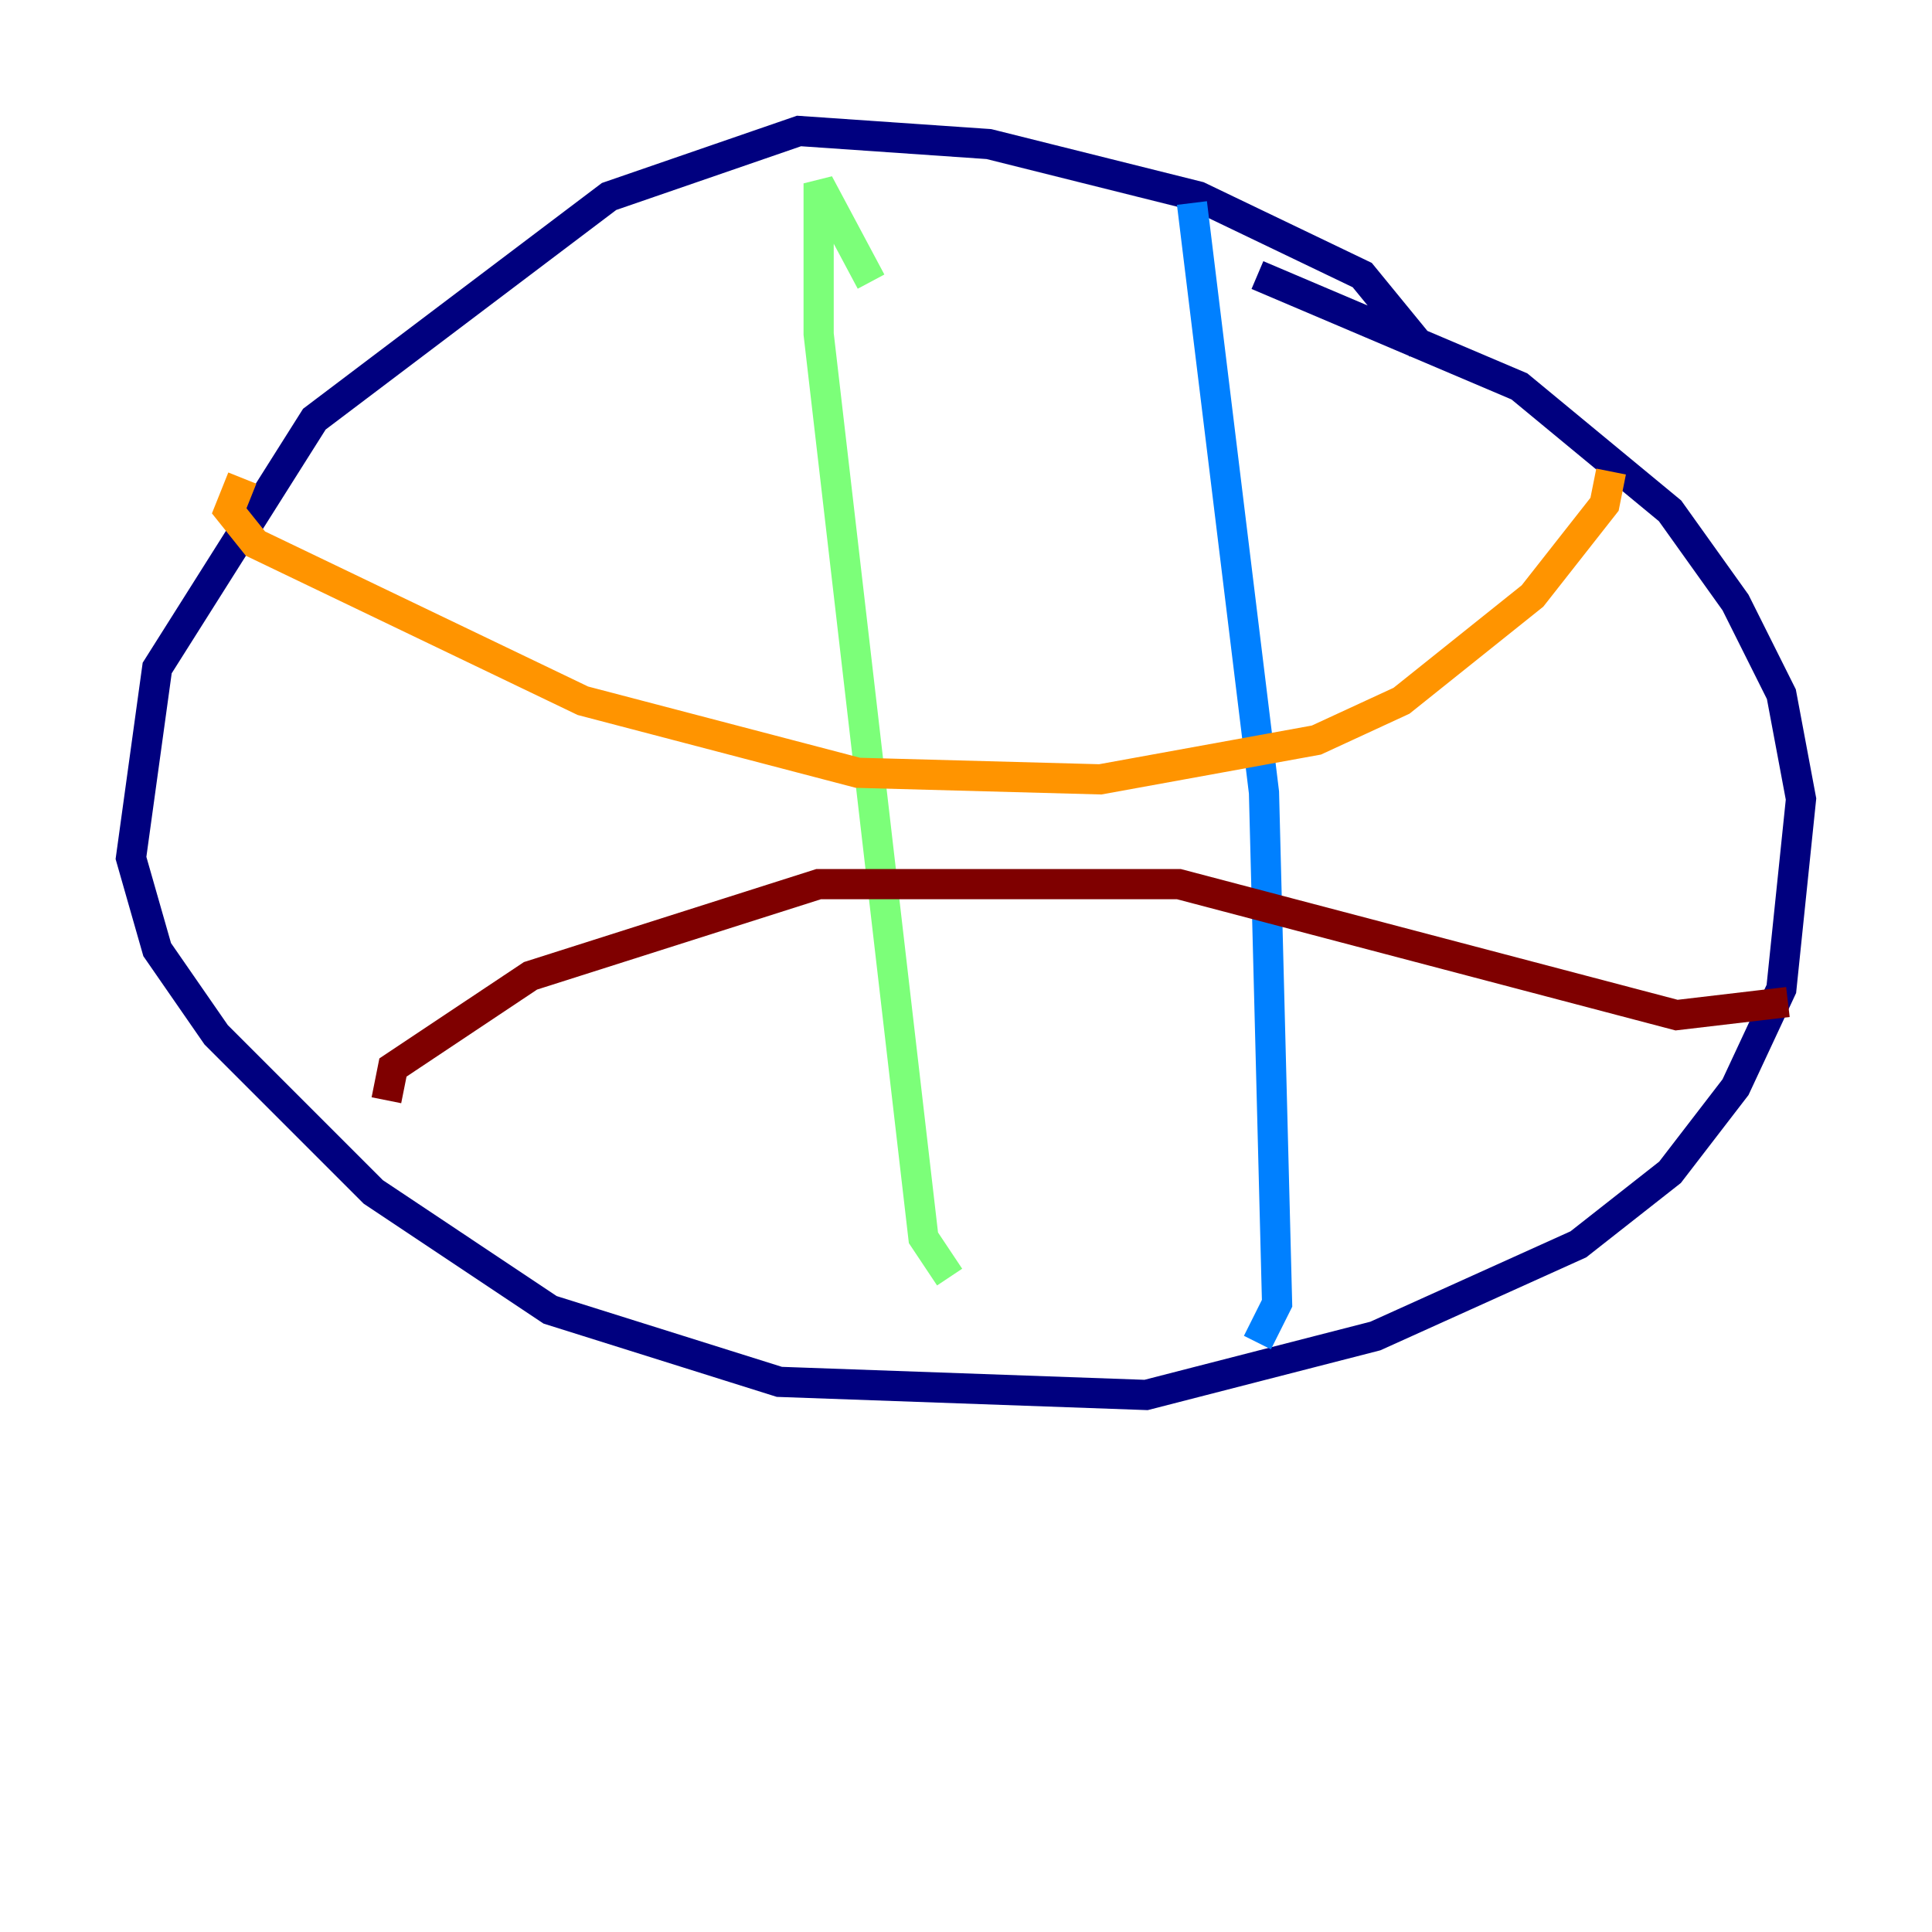 <?xml version="1.0" encoding="utf-8" ?>
<svg baseProfile="tiny" height="128" version="1.2" viewBox="0,0,128,128" width="128" xmlns="http://www.w3.org/2000/svg" xmlns:ev="http://www.w3.org/2001/xml-events" xmlns:xlink="http://www.w3.org/1999/xlink"><defs /><polyline fill="none" points="94.156,22.997 90.251,18.224 79.403,13.017 65.519,9.546 52.936,8.678 40.352,13.017 20.827,27.77 10.414,44.258 8.678,56.841 10.414,62.915 14.319,68.556 24.732,78.969 36.447,86.78 51.634,91.552 75.932,92.42 91.119,88.515 104.57,82.441 110.644,77.668 114.983,72.027 118.02,65.519 119.322,52.936 118.02,45.993 114.983,39.919 110.644,33.844 100.664,25.6 83.308,18.224" stroke="#00007f" stroke-width="2" /><polyline fill="none" points="78.969,13.451 83.742,52.502 84.61,86.346 83.308,88.949" stroke="#0080ff" stroke-width="2" /><polyline fill="none" points="57.709,18.658 54.237,12.149 54.237,22.129 61.18,82.007 62.915,84.61" stroke="#7cff79" stroke-width="2" /><polyline fill="none" points="106.739,31.241 106.305,33.41 101.532,39.485 92.854,46.427 87.214,49.031 72.895,51.634 56.841,51.2 38.617,46.427 16.922,36.014 15.186,33.844 16.054,31.675" stroke="#ff9400" stroke-width="2" /><polyline fill="none" points="118.454,66.386 111.078,67.254 78.102,58.576 54.237,58.576 35.146,64.651 26.034,70.725 25.6,72.895" stroke="#7f0000" stroke-width="2" /></svg>